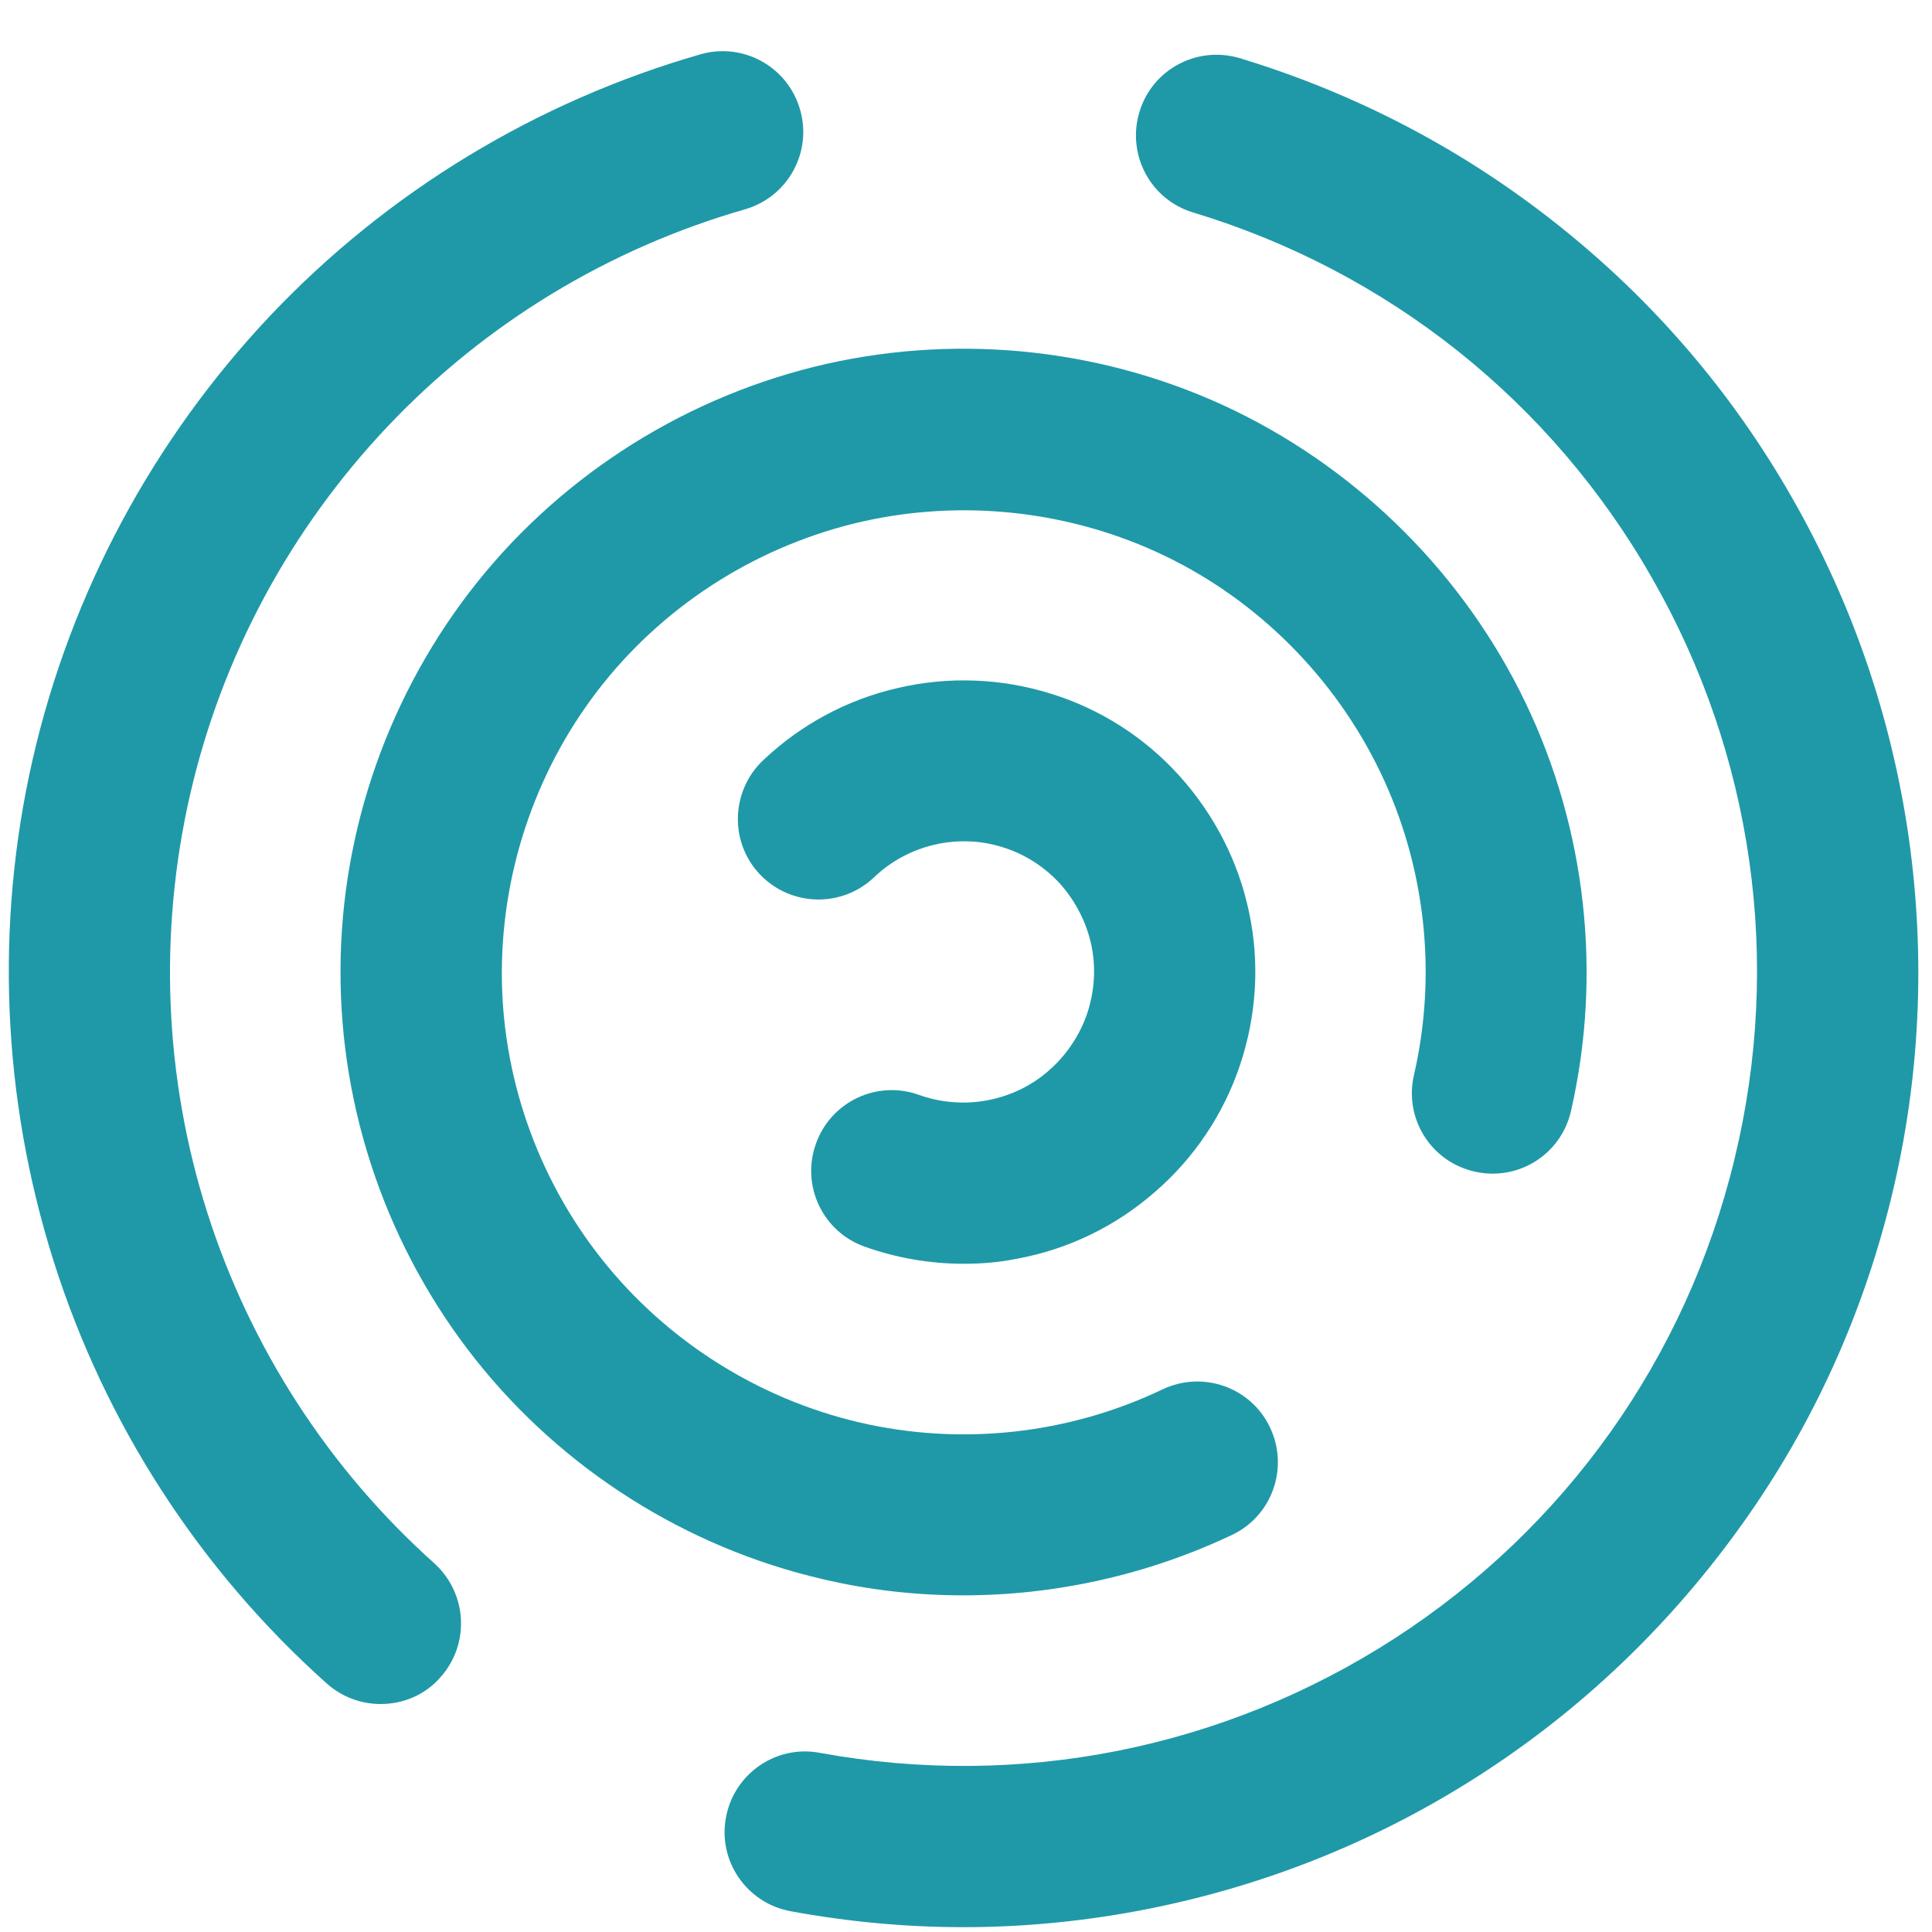 <?xml version="1.0" encoding="utf-8"?>
<!-- Generator: Adobe Illustrator 19.0.0, SVG Export Plug-In . SVG Version: 6.00 Build 0)  -->
<svg version="1.1"
	 id="SVGRoot" xmlns:rdf="http://www.w3.org/1999/02/22-rdf-syntax-ns#" xmlns:sodipodi="http://sodipodi.sourceforge.net/DTD/sodipodi-0.dtd" xmlns:svg="http://www.w3.org/2000/svg" xmlns:inkscape="http://www.inkscape.org/namespaces/inkscape" xmlns:dc="http://purl.org/dc/elements/1.1/" xmlns:cc="http://creativecommons.org/ns#"
	 xmlns="http://www.w3.org/2000/svg" xmlns:xlink="http://www.w3.org/1999/xlink" x="0px" y="0px" viewBox="-79 -120 800 800"
	 style="enable-background:new -79 -120 800 800;" xml:space="preserve">
<style type="text/css">
	.st0{fill:#1F99A8;}
</style>
<g>
	<path class="st0" d="M320,678c-23.9,0-47.7-2.2-71.6-6.6c-18.1-3.3-30.2-20.7-26.8-38.8c3.3-18.1,20.7-30.2,38.8-26.8
		c82.9,15.2,167.5-1.7,238.3-47.5C569.5,512.4,619.4,442,639.2,360c19.9-81.9,7.8-167.4-34.1-240.6c-41.7-73.2-109.3-127-190-151.4
		c-17.7-5.3-27.6-23.9-22.3-41.6c5.3-17.7,23.9-27.6,41.6-22.3c48.1,14.6,92.5,37.8,131.8,69.1c39.4,31.3,72,69.3,96.9,113
		c24.9,43.6,41.2,91,48.3,140.8c7,49.7,4.7,99.8-7.2,148.7c-11.9,48.9-32.6,94.5-61.8,135.4s-65.2,75.7-107.4,103.1
		c-42.2,27.4-88.6,46.2-137.9,56.1C371.6,675.4,345.8,678,320,678z"/>
</g>
<g>
	<path class="st0" d="M78.6,585.6c-7.9,0-15.9-2.8-22.3-8.5C3.7,530.1-35.5,469.6-56.8,402.2S-81.2,263-65.4,194.1
		C-49.6,125.3-15.5,61.9,33,10.6C81.6-40.7,143.2-78,211-97.5c17.7-5.1,36.2,5.1,41.3,22.9c5.1,17.7-5.1,36.2-22.9,41.3
		C173-17.1,121.9,13.9,81.5,56.6S12.8,151.9-0.3,209.1s-10.7,117,7.1,172.9s50.3,106.2,94,145.3c13.7,12.4,14.9,33.4,2.6,47.2
		C96.9,582,87.7,585.6,78.6,585.6z"/>
</g>
<g>
	<path class="st0" d="M319.8,540.6c-19.5,0-39-2.2-58.1-6.7c-56.6-13.1-107.8-45.5-143.9-91.1C81.6,397.1,61.8,340,62,281.8
		c0.1-58.2,20.3-115.3,56.6-160.7s87.7-77.5,144.5-90.4c56.8-12.8,116.9-6,169.3,19.4c52.3,25.5,95,68.3,120.2,120.7
		c25.2,52.4,31.9,112.6,18.9,169.3c-4.1,18-22,29.2-40,25c-18-4.1-29.2-22-25-40c9.7-42.1,4.7-86.6-14-125.5
		c-18.7-38.8-50.3-70.7-89.1-89.4C364.5,91.5,320,86.5,277.9,96c-42.1,9.6-80.1,33.3-107.1,67c-26.9,33.6-41.8,75.9-42,119.1
		s14.6,85.5,41.4,119.3c26.8,33.8,64.7,57.8,106.7,67.6c42.1,9.8,86.6,4.9,125.5-13.7c16.7-7.9,36.6-0.9,44.5,15.8
		s0.9,36.6-15.8,44.5C396.2,532.1,358.1,540.6,319.8,540.6z"/>
</g>
<g>
	<path class="st0" d="M320,403.3c-13.9,0-27.8-2.4-41-7.1c-17.4-6.2-26.4-25.4-20.1-42.7c6.2-17.4,25.4-26.4,42.7-20.1
		c9,3.2,18.8,4,28.3,2.2c9.5-1.8,18.3-6,25.5-12.4c7.2-6.3,12.7-14.5,15.8-23.6c3-9.1,3.7-18.9,1.7-28.3c-2-9.3-6.5-18.1-12.9-25.3
		c-6.5-7.1-14.7-12.4-23.9-15.2c-9.1-2.9-18.9-3.2-28.3-1c-9.3,2.2-17.9,6.8-24.9,13.5c-13.4,12.7-34.5,12.1-47.2-1.2
		s-12.1-34.5,1.2-47.2c15.6-14.8,34.8-25.2,55.8-30c20.9-4.9,42.8-4.1,63.3,2.3c20.5,6.3,39,18.1,53.4,34.1s24.4,35.4,28.8,56.4
		c4.5,21,3.1,42.8-3.7,63.2c-6.8,20.4-19,38.6-35.2,52.6c-16.2,14.2-35.9,23.8-57.1,27.7C334.9,402.7,327.5,403.3,320,403.3z"/>
</g>
</svg>

